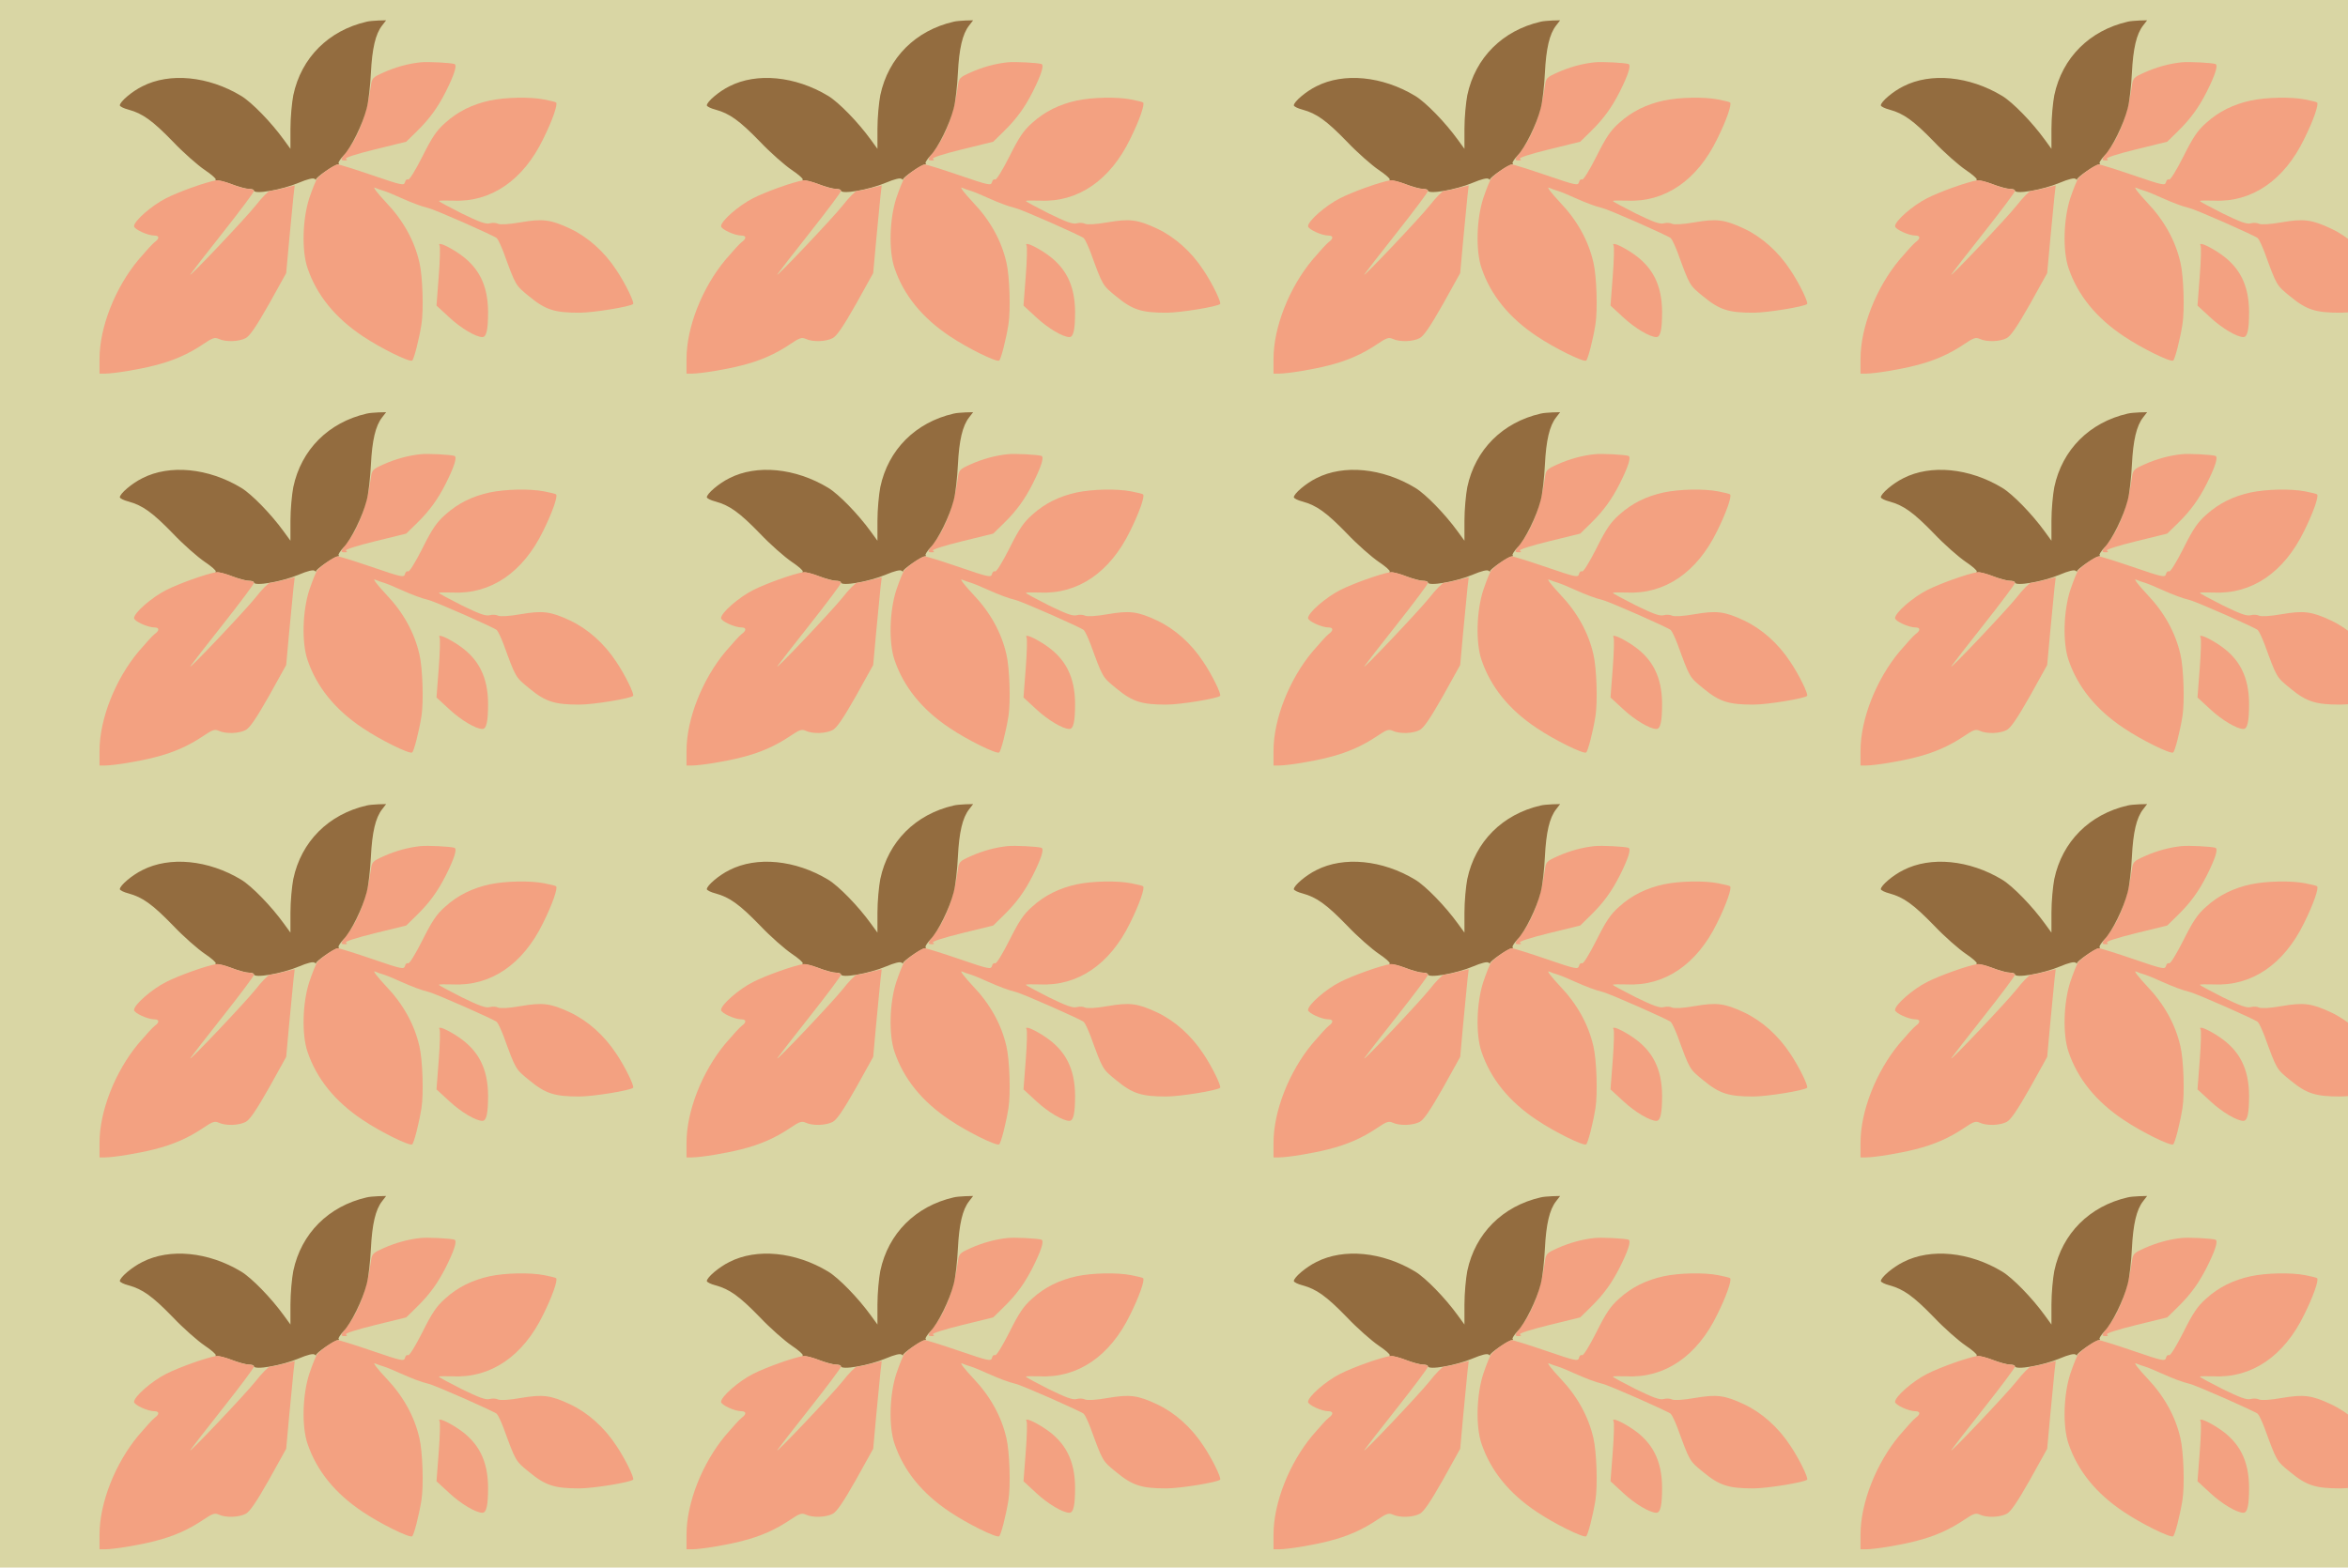 <?xml version="1.0" standalone="no"?>
<!DOCTYPE svg PUBLIC "-//W3C//DTD SVG 20010904//EN"
 "http://www.w3.org/TR/2001/REC-SVG-20010904/DTD/svg10.dtd">
<svg version="1.0" xmlns="http://www.w3.org/2000/svg" width="1156pt" height="772pt" viewBox="0 0 1156 772" preserveAspectRatio = "xMidYMid meet" >
<rect width="1156" height="772" fill="#D9D6A4"/>
<g id="row0" transform="translate(38,0.0)">
<g id="0" transform="translate(0.0,0)scale(1,1)">

<path d="M1784 721 c4 -6 2 -75 -4 -153 l-11 -143 63 -58 c58 -54 131 -97 163 -97 20 0 28 36 28 125 -1 131 -46 221 -146 288 -55 37 -105 58 -93 38z" transform="translate(0,193) scale(0.1,-0.1)" stroke="none" fill="#F3A181"/>

<path d="M1690 1623 c-58 -6 -122 -23 -182 -50 -55 -25 -57 -27 -63 -72 -17 -125 -58 -237 -112 -308 -38 -50 -39 -53 -15 -53 12 0 13 3 5 8 -7 5 53 24 142 46 l155 38 54 53 c61 60 101 115 141 194 42 84 57 131 42 136 -21 6 -130 12 -167 8z" transform="translate(0,193) scale(0.1,-0.1)" stroke="none" fill="#F3A181"/>

<path d="M1425 1823 c-187 -43 -322 -177 -361 -362 -7 -36 -14 -111 -14 -165 l0 -99 -32 44 c-62 86 -158 185 -211 217 -161 97 -351 116 -486 47 -51 -25 -111 -76 -111 -94 0 -5 19 -15 43 -21 69 -19 117 -53 218 -157 52 -55 123 -117 157 -140 33 -22 58 -44 54 -48 -4 -4 0 -6 8 -4 8 2 41 -7 73 -19 32 -12 69 -22 82 -22 14 0 25 -3 25 -8 0 -21 138 3 221 38 43 18 71 25 78 19 6 -5 9 -6 7 -3 -6 7 91 74 107 74 6 0 8 3 4 6 -3 3 8 20 24 38 38 39 94 153 114 231 9 33 18 112 21 175 6 122 23 193 55 234 l20 26 -38 -1 c-21 -1 -47 -3 -58 -6z" transform="translate(0,193) scale(0.1,-0.1)" stroke="none" fill="#936C3F"/>

<path d="M685 1042 c-50 -8 -184 -56 -247 -88 -71 -36 -158 -112 -158 -138 0 -15 67 -46 100 -46 25 0 26 -15 2 -32 -10 -7 -46 -47 -81 -88 -114 -137 -191 -332 -191 -487 l0 -73 28 0 c47 1 164 20 242 40 93 23 169 57 240 105 46 31 57 35 77 26 34 -16 99 -14 133 4 20 11 51 56 114 167 l85 153 15 165 c9 91 18 188 21 216 l6 51 -53 -13 c-29 -8 -59 -14 -68 -14 -8 0 -41 -33 -72 -73 -52 -65 -343 -372 -320 -337 5 8 77 101 161 207 83 105 151 196 151 202 0 6 -12 11 -27 11 -16 0 -53 11 -83 23 -30 12 -64 21 -75 19z" transform="translate(0,193) scale(0.1,-0.1)" stroke="none" fill="#F3A181"/>

<path d="M2032 1435 c-87 -19 -158 -54 -220 -110 -43 -38 -65 -71 -113 -167 -35 -69 -64 -116 -70 -112 -6 3 -13 -3 -15 -13 -5 -18 -15 -16 -161 34 -85 29 -161 53 -170 53 -15 0 -80 -44 -101 -69 -7 -9 -24 -52 -39 -96 -34 -104 -38 -260 -9 -345 45 -133 136 -245 271 -335 89 -60 230 -129 244 -121 9 6 34 104 46 179 11 70 6 236 -10 304 -25 109 -80 208 -165 297 -41 44 -66 76 -55 72 11 -5 31 -12 45 -16 14 -4 52 -20 85 -35 56 -25 99 -41 135 -50 32 -7 326 -137 336 -148 7 -7 21 -38 33 -69 61 -167 58 -162 128 -219 79 -65 124 -79 245 -79 69 0 252 30 265 43 7 8 -39 103 -83 168 -59 90 -140 162 -227 203 -96 45 -135 50 -245 31 -57 -10 -99 -12 -110 -7 -9 5 -28 6 -42 2 -19 -5 -53 8 -137 49 -61 31 -112 58 -112 61 -1 3 31 3 69 2 186 -9 345 99 444 303 45 90 73 171 64 180 -2 3 -28 9 -58 15 -72 14 -192 11 -268 -5z" transform="translate(0,193) scale(0.1,-0.1)" stroke="none" fill="#F3A181"/>

</g>

<g id="1" transform="translate(289.0,0)scale(1,1)">

<path d="M1784 721 c4 -6 2 -75 -4 -153 l-11 -143 63 -58 c58 -54 131 -97 163 -97 20 0 28 36 28 125 -1 131 -46 221 -146 288 -55 37 -105 58 -93 38z" transform="translate(0,193) scale(0.1,-0.1)" stroke="none" fill="#F3A181"/>

<path d="M1690 1623 c-58 -6 -122 -23 -182 -50 -55 -25 -57 -27 -63 -72 -17 -125 -58 -237 -112 -308 -38 -50 -39 -53 -15 -53 12 0 13 3 5 8 -7 5 53 24 142 46 l155 38 54 53 c61 60 101 115 141 194 42 84 57 131 42 136 -21 6 -130 12 -167 8z" transform="translate(0,193) scale(0.1,-0.1)" stroke="none" fill="#F3A181"/>

<path d="M1425 1823 c-187 -43 -322 -177 -361 -362 -7 -36 -14 -111 -14 -165 l0 -99 -32 44 c-62 86 -158 185 -211 217 -161 97 -351 116 -486 47 -51 -25 -111 -76 -111 -94 0 -5 19 -15 43 -21 69 -19 117 -53 218 -157 52 -55 123 -117 157 -140 33 -22 58 -44 54 -48 -4 -4 0 -6 8 -4 8 2 41 -7 73 -19 32 -12 69 -22 82 -22 14 0 25 -3 25 -8 0 -21 138 3 221 38 43 18 71 25 78 19 6 -5 9 -6 7 -3 -6 7 91 74 107 74 6 0 8 3 4 6 -3 3 8 20 24 38 38 39 94 153 114 231 9 33 18 112 21 175 6 122 23 193 55 234 l20 26 -38 -1 c-21 -1 -47 -3 -58 -6z" transform="translate(0,193) scale(0.1,-0.1)" stroke="none" fill="#936C3F"/>

<path d="M685 1042 c-50 -8 -184 -56 -247 -88 -71 -36 -158 -112 -158 -138 0 -15 67 -46 100 -46 25 0 26 -15 2 -32 -10 -7 -46 -47 -81 -88 -114 -137 -191 -332 -191 -487 l0 -73 28 0 c47 1 164 20 242 40 93 23 169 57 240 105 46 31 57 35 77 26 34 -16 99 -14 133 4 20 11 51 56 114 167 l85 153 15 165 c9 91 18 188 21 216 l6 51 -53 -13 c-29 -8 -59 -14 -68 -14 -8 0 -41 -33 -72 -73 -52 -65 -343 -372 -320 -337 5 8 77 101 161 207 83 105 151 196 151 202 0 6 -12 11 -27 11 -16 0 -53 11 -83 23 -30 12 -64 21 -75 19z" transform="translate(0,193) scale(0.1,-0.1)" stroke="none" fill="#F3A181"/>

<path d="M2032 1435 c-87 -19 -158 -54 -220 -110 -43 -38 -65 -71 -113 -167 -35 -69 -64 -116 -70 -112 -6 3 -13 -3 -15 -13 -5 -18 -15 -16 -161 34 -85 29 -161 53 -170 53 -15 0 -80 -44 -101 -69 -7 -9 -24 -52 -39 -96 -34 -104 -38 -260 -9 -345 45 -133 136 -245 271 -335 89 -60 230 -129 244 -121 9 6 34 104 46 179 11 70 6 236 -10 304 -25 109 -80 208 -165 297 -41 44 -66 76 -55 72 11 -5 31 -12 45 -16 14 -4 52 -20 85 -35 56 -25 99 -41 135 -50 32 -7 326 -137 336 -148 7 -7 21 -38 33 -69 61 -167 58 -162 128 -219 79 -65 124 -79 245 -79 69 0 252 30 265 43 7 8 -39 103 -83 168 -59 90 -140 162 -227 203 -96 45 -135 50 -245 31 -57 -10 -99 -12 -110 -7 -9 5 -28 6 -42 2 -19 -5 -53 8 -137 49 -61 31 -112 58 -112 61 -1 3 31 3 69 2 186 -9 345 99 444 303 45 90 73 171 64 180 -2 3 -28 9 -58 15 -72 14 -192 11 -268 -5z" transform="translate(0,193) scale(0.1,-0.1)" stroke="none" fill="#F3A181"/>

</g>

<g id="2" transform="translate(578.0,0)scale(1,1)">

<path d="M1784 721 c4 -6 2 -75 -4 -153 l-11 -143 63 -58 c58 -54 131 -97 163 -97 20 0 28 36 28 125 -1 131 -46 221 -146 288 -55 37 -105 58 -93 38z" transform="translate(0,193) scale(0.1,-0.1)" stroke="none" fill="#F3A181"/>

<path d="M1690 1623 c-58 -6 -122 -23 -182 -50 -55 -25 -57 -27 -63 -72 -17 -125 -58 -237 -112 -308 -38 -50 -39 -53 -15 -53 12 0 13 3 5 8 -7 5 53 24 142 46 l155 38 54 53 c61 60 101 115 141 194 42 84 57 131 42 136 -21 6 -130 12 -167 8z" transform="translate(0,193) scale(0.1,-0.1)" stroke="none" fill="#F3A181"/>

<path d="M1425 1823 c-187 -43 -322 -177 -361 -362 -7 -36 -14 -111 -14 -165 l0 -99 -32 44 c-62 86 -158 185 -211 217 -161 97 -351 116 -486 47 -51 -25 -111 -76 -111 -94 0 -5 19 -15 43 -21 69 -19 117 -53 218 -157 52 -55 123 -117 157 -140 33 -22 58 -44 54 -48 -4 -4 0 -6 8 -4 8 2 41 -7 73 -19 32 -12 69 -22 82 -22 14 0 25 -3 25 -8 0 -21 138 3 221 38 43 18 71 25 78 19 6 -5 9 -6 7 -3 -6 7 91 74 107 74 6 0 8 3 4 6 -3 3 8 20 24 38 38 39 94 153 114 231 9 33 18 112 21 175 6 122 23 193 55 234 l20 26 -38 -1 c-21 -1 -47 -3 -58 -6z" transform="translate(0,193) scale(0.1,-0.1)" stroke="none" fill="#936C3F"/>

<path d="M685 1042 c-50 -8 -184 -56 -247 -88 -71 -36 -158 -112 -158 -138 0 -15 67 -46 100 -46 25 0 26 -15 2 -32 -10 -7 -46 -47 -81 -88 -114 -137 -191 -332 -191 -487 l0 -73 28 0 c47 1 164 20 242 40 93 23 169 57 240 105 46 31 57 35 77 26 34 -16 99 -14 133 4 20 11 51 56 114 167 l85 153 15 165 c9 91 18 188 21 216 l6 51 -53 -13 c-29 -8 -59 -14 -68 -14 -8 0 -41 -33 -72 -73 -52 -65 -343 -372 -320 -337 5 8 77 101 161 207 83 105 151 196 151 202 0 6 -12 11 -27 11 -16 0 -53 11 -83 23 -30 12 -64 21 -75 19z" transform="translate(0,193) scale(0.1,-0.1)" stroke="none" fill="#F3A181"/>

<path d="M2032 1435 c-87 -19 -158 -54 -220 -110 -43 -38 -65 -71 -113 -167 -35 -69 -64 -116 -70 -112 -6 3 -13 -3 -15 -13 -5 -18 -15 -16 -161 34 -85 29 -161 53 -170 53 -15 0 -80 -44 -101 -69 -7 -9 -24 -52 -39 -96 -34 -104 -38 -260 -9 -345 45 -133 136 -245 271 -335 89 -60 230 -129 244 -121 9 6 34 104 46 179 11 70 6 236 -10 304 -25 109 -80 208 -165 297 -41 44 -66 76 -55 72 11 -5 31 -12 45 -16 14 -4 52 -20 85 -35 56 -25 99 -41 135 -50 32 -7 326 -137 336 -148 7 -7 21 -38 33 -69 61 -167 58 -162 128 -219 79 -65 124 -79 245 -79 69 0 252 30 265 43 7 8 -39 103 -83 168 -59 90 -140 162 -227 203 -96 45 -135 50 -245 31 -57 -10 -99 -12 -110 -7 -9 5 -28 6 -42 2 -19 -5 -53 8 -137 49 -61 31 -112 58 -112 61 -1 3 31 3 69 2 186 -9 345 99 444 303 45 90 73 171 64 180 -2 3 -28 9 -58 15 -72 14 -192 11 -268 -5z" transform="translate(0,193) scale(0.1,-0.1)" stroke="none" fill="#F3A181"/>

</g>

<g id="3" transform="translate(867.0,0)scale(1,1)">

<path d="M1784 721 c4 -6 2 -75 -4 -153 l-11 -143 63 -58 c58 -54 131 -97 163 -97 20 0 28 36 28 125 -1 131 -46 221 -146 288 -55 37 -105 58 -93 38z" transform="translate(0,193) scale(0.1,-0.1)" stroke="none" fill="#F3A181"/>

<path d="M1690 1623 c-58 -6 -122 -23 -182 -50 -55 -25 -57 -27 -63 -72 -17 -125 -58 -237 -112 -308 -38 -50 -39 -53 -15 -53 12 0 13 3 5 8 -7 5 53 24 142 46 l155 38 54 53 c61 60 101 115 141 194 42 84 57 131 42 136 -21 6 -130 12 -167 8z" transform="translate(0,193) scale(0.1,-0.1)" stroke="none" fill="#F3A181"/>

<path d="M1425 1823 c-187 -43 -322 -177 -361 -362 -7 -36 -14 -111 -14 -165 l0 -99 -32 44 c-62 86 -158 185 -211 217 -161 97 -351 116 -486 47 -51 -25 -111 -76 -111 -94 0 -5 19 -15 43 -21 69 -19 117 -53 218 -157 52 -55 123 -117 157 -140 33 -22 58 -44 54 -48 -4 -4 0 -6 8 -4 8 2 41 -7 73 -19 32 -12 69 -22 82 -22 14 0 25 -3 25 -8 0 -21 138 3 221 38 43 18 71 25 78 19 6 -5 9 -6 7 -3 -6 7 91 74 107 74 6 0 8 3 4 6 -3 3 8 20 24 38 38 39 94 153 114 231 9 33 18 112 21 175 6 122 23 193 55 234 l20 26 -38 -1 c-21 -1 -47 -3 -58 -6z" transform="translate(0,193) scale(0.1,-0.1)" stroke="none" fill="#936C3F"/>

<path d="M685 1042 c-50 -8 -184 -56 -247 -88 -71 -36 -158 -112 -158 -138 0 -15 67 -46 100 -46 25 0 26 -15 2 -32 -10 -7 -46 -47 -81 -88 -114 -137 -191 -332 -191 -487 l0 -73 28 0 c47 1 164 20 242 40 93 23 169 57 240 105 46 31 57 35 77 26 34 -16 99 -14 133 4 20 11 51 56 114 167 l85 153 15 165 c9 91 18 188 21 216 l6 51 -53 -13 c-29 -8 -59 -14 -68 -14 -8 0 -41 -33 -72 -73 -52 -65 -343 -372 -320 -337 5 8 77 101 161 207 83 105 151 196 151 202 0 6 -12 11 -27 11 -16 0 -53 11 -83 23 -30 12 -64 21 -75 19z" transform="translate(0,193) scale(0.1,-0.1)" stroke="none" fill="#F3A181"/>

<path d="M2032 1435 c-87 -19 -158 -54 -220 -110 -43 -38 -65 -71 -113 -167 -35 -69 -64 -116 -70 -112 -6 3 -13 -3 -15 -13 -5 -18 -15 -16 -161 34 -85 29 -161 53 -170 53 -15 0 -80 -44 -101 -69 -7 -9 -24 -52 -39 -96 -34 -104 -38 -260 -9 -345 45 -133 136 -245 271 -335 89 -60 230 -129 244 -121 9 6 34 104 46 179 11 70 6 236 -10 304 -25 109 -80 208 -165 297 -41 44 -66 76 -55 72 11 -5 31 -12 45 -16 14 -4 52 -20 85 -35 56 -25 99 -41 135 -50 32 -7 326 -137 336 -148 7 -7 21 -38 33 -69 61 -167 58 -162 128 -219 79 -65 124 -79 245 -79 69 0 252 30 265 43 7 8 -39 103 -83 168 -59 90 -140 162 -227 203 -96 45 -135 50 -245 31 -57 -10 -99 -12 -110 -7 -9 5 -28 6 -42 2 -19 -5 -53 8 -137 49 -61 31 -112 58 -112 61 -1 3 31 3 69 2 186 -9 345 99 444 303 45 90 73 171 64 180 -2 3 -28 9 -58 15 -72 14 -192 11 -268 -5z" transform="translate(0,193) scale(0.1,-0.1)" stroke="none" fill="#F3A181"/>

</g>

<g id="4" transform="translate(1156.0,0)scale(1,1)">

<path d="M1784 721 c4 -6 2 -75 -4 -153 l-11 -143 63 -58 c58 -54 131 -97 163 -97 20 0 28 36 28 125 -1 131 -46 221 -146 288 -55 37 -105 58 -93 38z" transform="translate(0,193) scale(0.1,-0.1)" stroke="none" fill="#F3A181"/>

<path d="M1690 1623 c-58 -6 -122 -23 -182 -50 -55 -25 -57 -27 -63 -72 -17 -125 -58 -237 -112 -308 -38 -50 -39 -53 -15 -53 12 0 13 3 5 8 -7 5 53 24 142 46 l155 38 54 53 c61 60 101 115 141 194 42 84 57 131 42 136 -21 6 -130 12 -167 8z" transform="translate(0,193) scale(0.1,-0.1)" stroke="none" fill="#F3A181"/>

<path d="M1425 1823 c-187 -43 -322 -177 -361 -362 -7 -36 -14 -111 -14 -165 l0 -99 -32 44 c-62 86 -158 185 -211 217 -161 97 -351 116 -486 47 -51 -25 -111 -76 -111 -94 0 -5 19 -15 43 -21 69 -19 117 -53 218 -157 52 -55 123 -117 157 -140 33 -22 58 -44 54 -48 -4 -4 0 -6 8 -4 8 2 41 -7 73 -19 32 -12 69 -22 82 -22 14 0 25 -3 25 -8 0 -21 138 3 221 38 43 18 71 25 78 19 6 -5 9 -6 7 -3 -6 7 91 74 107 74 6 0 8 3 4 6 -3 3 8 20 24 38 38 39 94 153 114 231 9 33 18 112 21 175 6 122 23 193 55 234 l20 26 -38 -1 c-21 -1 -47 -3 -58 -6z" transform="translate(0,193) scale(0.1,-0.1)" stroke="none" fill="#936C3F"/>

<path d="M685 1042 c-50 -8 -184 -56 -247 -88 -71 -36 -158 -112 -158 -138 0 -15 67 -46 100 -46 25 0 26 -15 2 -32 -10 -7 -46 -47 -81 -88 -114 -137 -191 -332 -191 -487 l0 -73 28 0 c47 1 164 20 242 40 93 23 169 57 240 105 46 31 57 35 77 26 34 -16 99 -14 133 4 20 11 51 56 114 167 l85 153 15 165 c9 91 18 188 21 216 l6 51 -53 -13 c-29 -8 -59 -14 -68 -14 -8 0 -41 -33 -72 -73 -52 -65 -343 -372 -320 -337 5 8 77 101 161 207 83 105 151 196 151 202 0 6 -12 11 -27 11 -16 0 -53 11 -83 23 -30 12 -64 21 -75 19z" transform="translate(0,193) scale(0.1,-0.1)" stroke="none" fill="#F3A181"/>

<path d="M2032 1435 c-87 -19 -158 -54 -220 -110 -43 -38 -65 -71 -113 -167 -35 -69 -64 -116 -70 -112 -6 3 -13 -3 -15 -13 -5 -18 -15 -16 -161 34 -85 29 -161 53 -170 53 -15 0 -80 -44 -101 -69 -7 -9 -24 -52 -39 -96 -34 -104 -38 -260 -9 -345 45 -133 136 -245 271 -335 89 -60 230 -129 244 -121 9 6 34 104 46 179 11 70 6 236 -10 304 -25 109 -80 208 -165 297 -41 44 -66 76 -55 72 11 -5 31 -12 45 -16 14 -4 52 -20 85 -35 56 -25 99 -41 135 -50 32 -7 326 -137 336 -148 7 -7 21 -38 33 -69 61 -167 58 -162 128 -219 79 -65 124 -79 245 -79 69 0 252 30 265 43 7 8 -39 103 -83 168 -59 90 -140 162 -227 203 -96 45 -135 50 -245 31 -57 -10 -99 -12 -110 -7 -9 5 -28 6 -42 2 -19 -5 -53 8 -137 49 -61 31 -112 58 -112 61 -1 3 31 3 69 2 186 -9 345 99 444 303 45 90 73 171 64 180 -2 3 -28 9 -58 15 -72 14 -192 11 -268 -5z" transform="translate(0,193) scale(0.1,-0.1)" stroke="none" fill="#F3A181"/>

</g>

</g>
<g id="row1" transform="translate(38,193.0)">
<g id="0" transform="translate(0.0,0)scale(1,1)">

<path d="M1784 721 c4 -6 2 -75 -4 -153 l-11 -143 63 -58 c58 -54 131 -97 163 -97 20 0 28 36 28 125 -1 131 -46 221 -146 288 -55 37 -105 58 -93 38z" transform="translate(0,193) scale(0.1,-0.1)" stroke="none" fill="#F3A181"/>

<path d="M1690 1623 c-58 -6 -122 -23 -182 -50 -55 -25 -57 -27 -63 -72 -17 -125 -58 -237 -112 -308 -38 -50 -39 -53 -15 -53 12 0 13 3 5 8 -7 5 53 24 142 46 l155 38 54 53 c61 60 101 115 141 194 42 84 57 131 42 136 -21 6 -130 12 -167 8z" transform="translate(0,193) scale(0.1,-0.1)" stroke="none" fill="#F3A181"/>

<path d="M1425 1823 c-187 -43 -322 -177 -361 -362 -7 -36 -14 -111 -14 -165 l0 -99 -32 44 c-62 86 -158 185 -211 217 -161 97 -351 116 -486 47 -51 -25 -111 -76 -111 -94 0 -5 19 -15 43 -21 69 -19 117 -53 218 -157 52 -55 123 -117 157 -140 33 -22 58 -44 54 -48 -4 -4 0 -6 8 -4 8 2 41 -7 73 -19 32 -12 69 -22 82 -22 14 0 25 -3 25 -8 0 -21 138 3 221 38 43 18 71 25 78 19 6 -5 9 -6 7 -3 -6 7 91 74 107 74 6 0 8 3 4 6 -3 3 8 20 24 38 38 39 94 153 114 231 9 33 18 112 21 175 6 122 23 193 55 234 l20 26 -38 -1 c-21 -1 -47 -3 -58 -6z" transform="translate(0,193) scale(0.1,-0.1)" stroke="none" fill="#936C3F"/>

<path d="M685 1042 c-50 -8 -184 -56 -247 -88 -71 -36 -158 -112 -158 -138 0 -15 67 -46 100 -46 25 0 26 -15 2 -32 -10 -7 -46 -47 -81 -88 -114 -137 -191 -332 -191 -487 l0 -73 28 0 c47 1 164 20 242 40 93 23 169 57 240 105 46 31 57 35 77 26 34 -16 99 -14 133 4 20 11 51 56 114 167 l85 153 15 165 c9 91 18 188 21 216 l6 51 -53 -13 c-29 -8 -59 -14 -68 -14 -8 0 -41 -33 -72 -73 -52 -65 -343 -372 -320 -337 5 8 77 101 161 207 83 105 151 196 151 202 0 6 -12 11 -27 11 -16 0 -53 11 -83 23 -30 12 -64 21 -75 19z" transform="translate(0,193) scale(0.1,-0.1)" stroke="none" fill="#F3A181"/>

<path d="M2032 1435 c-87 -19 -158 -54 -220 -110 -43 -38 -65 -71 -113 -167 -35 -69 -64 -116 -70 -112 -6 3 -13 -3 -15 -13 -5 -18 -15 -16 -161 34 -85 29 -161 53 -170 53 -15 0 -80 -44 -101 -69 -7 -9 -24 -52 -39 -96 -34 -104 -38 -260 -9 -345 45 -133 136 -245 271 -335 89 -60 230 -129 244 -121 9 6 34 104 46 179 11 70 6 236 -10 304 -25 109 -80 208 -165 297 -41 44 -66 76 -55 72 11 -5 31 -12 45 -16 14 -4 52 -20 85 -35 56 -25 99 -41 135 -50 32 -7 326 -137 336 -148 7 -7 21 -38 33 -69 61 -167 58 -162 128 -219 79 -65 124 -79 245 -79 69 0 252 30 265 43 7 8 -39 103 -83 168 -59 90 -140 162 -227 203 -96 45 -135 50 -245 31 -57 -10 -99 -12 -110 -7 -9 5 -28 6 -42 2 -19 -5 -53 8 -137 49 -61 31 -112 58 -112 61 -1 3 31 3 69 2 186 -9 345 99 444 303 45 90 73 171 64 180 -2 3 -28 9 -58 15 -72 14 -192 11 -268 -5z" transform="translate(0,193) scale(0.1,-0.1)" stroke="none" fill="#F3A181"/>

</g>

<g id="1" transform="translate(289.0,0)scale(1,1)">

<path d="M1784 721 c4 -6 2 -75 -4 -153 l-11 -143 63 -58 c58 -54 131 -97 163 -97 20 0 28 36 28 125 -1 131 -46 221 -146 288 -55 37 -105 58 -93 38z" transform="translate(0,193) scale(0.1,-0.1)" stroke="none" fill="#F3A181"/>

<path d="M1690 1623 c-58 -6 -122 -23 -182 -50 -55 -25 -57 -27 -63 -72 -17 -125 -58 -237 -112 -308 -38 -50 -39 -53 -15 -53 12 0 13 3 5 8 -7 5 53 24 142 46 l155 38 54 53 c61 60 101 115 141 194 42 84 57 131 42 136 -21 6 -130 12 -167 8z" transform="translate(0,193) scale(0.1,-0.1)" stroke="none" fill="#F3A181"/>

<path d="M1425 1823 c-187 -43 -322 -177 -361 -362 -7 -36 -14 -111 -14 -165 l0 -99 -32 44 c-62 86 -158 185 -211 217 -161 97 -351 116 -486 47 -51 -25 -111 -76 -111 -94 0 -5 19 -15 43 -21 69 -19 117 -53 218 -157 52 -55 123 -117 157 -140 33 -22 58 -44 54 -48 -4 -4 0 -6 8 -4 8 2 41 -7 73 -19 32 -12 69 -22 82 -22 14 0 25 -3 25 -8 0 -21 138 3 221 38 43 18 71 25 78 19 6 -5 9 -6 7 -3 -6 7 91 74 107 74 6 0 8 3 4 6 -3 3 8 20 24 38 38 39 94 153 114 231 9 33 18 112 21 175 6 122 23 193 55 234 l20 26 -38 -1 c-21 -1 -47 -3 -58 -6z" transform="translate(0,193) scale(0.1,-0.1)" stroke="none" fill="#936C3F"/>

<path d="M685 1042 c-50 -8 -184 -56 -247 -88 -71 -36 -158 -112 -158 -138 0 -15 67 -46 100 -46 25 0 26 -15 2 -32 -10 -7 -46 -47 -81 -88 -114 -137 -191 -332 -191 -487 l0 -73 28 0 c47 1 164 20 242 40 93 23 169 57 240 105 46 31 57 35 77 26 34 -16 99 -14 133 4 20 11 51 56 114 167 l85 153 15 165 c9 91 18 188 21 216 l6 51 -53 -13 c-29 -8 -59 -14 -68 -14 -8 0 -41 -33 -72 -73 -52 -65 -343 -372 -320 -337 5 8 77 101 161 207 83 105 151 196 151 202 0 6 -12 11 -27 11 -16 0 -53 11 -83 23 -30 12 -64 21 -75 19z" transform="translate(0,193) scale(0.1,-0.1)" stroke="none" fill="#F3A181"/>

<path d="M2032 1435 c-87 -19 -158 -54 -220 -110 -43 -38 -65 -71 -113 -167 -35 -69 -64 -116 -70 -112 -6 3 -13 -3 -15 -13 -5 -18 -15 -16 -161 34 -85 29 -161 53 -170 53 -15 0 -80 -44 -101 -69 -7 -9 -24 -52 -39 -96 -34 -104 -38 -260 -9 -345 45 -133 136 -245 271 -335 89 -60 230 -129 244 -121 9 6 34 104 46 179 11 70 6 236 -10 304 -25 109 -80 208 -165 297 -41 44 -66 76 -55 72 11 -5 31 -12 45 -16 14 -4 52 -20 85 -35 56 -25 99 -41 135 -50 32 -7 326 -137 336 -148 7 -7 21 -38 33 -69 61 -167 58 -162 128 -219 79 -65 124 -79 245 -79 69 0 252 30 265 43 7 8 -39 103 -83 168 -59 90 -140 162 -227 203 -96 45 -135 50 -245 31 -57 -10 -99 -12 -110 -7 -9 5 -28 6 -42 2 -19 -5 -53 8 -137 49 -61 31 -112 58 -112 61 -1 3 31 3 69 2 186 -9 345 99 444 303 45 90 73 171 64 180 -2 3 -28 9 -58 15 -72 14 -192 11 -268 -5z" transform="translate(0,193) scale(0.1,-0.1)" stroke="none" fill="#F3A181"/>

</g>

<g id="2" transform="translate(578.0,0)scale(1,1)">

<path d="M1784 721 c4 -6 2 -75 -4 -153 l-11 -143 63 -58 c58 -54 131 -97 163 -97 20 0 28 36 28 125 -1 131 -46 221 -146 288 -55 37 -105 58 -93 38z" transform="translate(0,193) scale(0.1,-0.1)" stroke="none" fill="#F3A181"/>

<path d="M1690 1623 c-58 -6 -122 -23 -182 -50 -55 -25 -57 -27 -63 -72 -17 -125 -58 -237 -112 -308 -38 -50 -39 -53 -15 -53 12 0 13 3 5 8 -7 5 53 24 142 46 l155 38 54 53 c61 60 101 115 141 194 42 84 57 131 42 136 -21 6 -130 12 -167 8z" transform="translate(0,193) scale(0.1,-0.1)" stroke="none" fill="#F3A181"/>

<path d="M1425 1823 c-187 -43 -322 -177 -361 -362 -7 -36 -14 -111 -14 -165 l0 -99 -32 44 c-62 86 -158 185 -211 217 -161 97 -351 116 -486 47 -51 -25 -111 -76 -111 -94 0 -5 19 -15 43 -21 69 -19 117 -53 218 -157 52 -55 123 -117 157 -140 33 -22 58 -44 54 -48 -4 -4 0 -6 8 -4 8 2 41 -7 73 -19 32 -12 69 -22 82 -22 14 0 25 -3 25 -8 0 -21 138 3 221 38 43 18 71 25 78 19 6 -5 9 -6 7 -3 -6 7 91 74 107 74 6 0 8 3 4 6 -3 3 8 20 24 38 38 39 94 153 114 231 9 33 18 112 21 175 6 122 23 193 55 234 l20 26 -38 -1 c-21 -1 -47 -3 -58 -6z" transform="translate(0,193) scale(0.1,-0.1)" stroke="none" fill="#936C3F"/>

<path d="M685 1042 c-50 -8 -184 -56 -247 -88 -71 -36 -158 -112 -158 -138 0 -15 67 -46 100 -46 25 0 26 -15 2 -32 -10 -7 -46 -47 -81 -88 -114 -137 -191 -332 -191 -487 l0 -73 28 0 c47 1 164 20 242 40 93 23 169 57 240 105 46 31 57 35 77 26 34 -16 99 -14 133 4 20 11 51 56 114 167 l85 153 15 165 c9 91 18 188 21 216 l6 51 -53 -13 c-29 -8 -59 -14 -68 -14 -8 0 -41 -33 -72 -73 -52 -65 -343 -372 -320 -337 5 8 77 101 161 207 83 105 151 196 151 202 0 6 -12 11 -27 11 -16 0 -53 11 -83 23 -30 12 -64 21 -75 19z" transform="translate(0,193) scale(0.1,-0.1)" stroke="none" fill="#F3A181"/>

<path d="M2032 1435 c-87 -19 -158 -54 -220 -110 -43 -38 -65 -71 -113 -167 -35 -69 -64 -116 -70 -112 -6 3 -13 -3 -15 -13 -5 -18 -15 -16 -161 34 -85 29 -161 53 -170 53 -15 0 -80 -44 -101 -69 -7 -9 -24 -52 -39 -96 -34 -104 -38 -260 -9 -345 45 -133 136 -245 271 -335 89 -60 230 -129 244 -121 9 6 34 104 46 179 11 70 6 236 -10 304 -25 109 -80 208 -165 297 -41 44 -66 76 -55 72 11 -5 31 -12 45 -16 14 -4 52 -20 85 -35 56 -25 99 -41 135 -50 32 -7 326 -137 336 -148 7 -7 21 -38 33 -69 61 -167 58 -162 128 -219 79 -65 124 -79 245 -79 69 0 252 30 265 43 7 8 -39 103 -83 168 -59 90 -140 162 -227 203 -96 45 -135 50 -245 31 -57 -10 -99 -12 -110 -7 -9 5 -28 6 -42 2 -19 -5 -53 8 -137 49 -61 31 -112 58 -112 61 -1 3 31 3 69 2 186 -9 345 99 444 303 45 90 73 171 64 180 -2 3 -28 9 -58 15 -72 14 -192 11 -268 -5z" transform="translate(0,193) scale(0.1,-0.1)" stroke="none" fill="#F3A181"/>

</g>

<g id="3" transform="translate(867.0,0)scale(1,1)">

<path d="M1784 721 c4 -6 2 -75 -4 -153 l-11 -143 63 -58 c58 -54 131 -97 163 -97 20 0 28 36 28 125 -1 131 -46 221 -146 288 -55 37 -105 58 -93 38z" transform="translate(0,193) scale(0.1,-0.1)" stroke="none" fill="#F3A181"/>

<path d="M1690 1623 c-58 -6 -122 -23 -182 -50 -55 -25 -57 -27 -63 -72 -17 -125 -58 -237 -112 -308 -38 -50 -39 -53 -15 -53 12 0 13 3 5 8 -7 5 53 24 142 46 l155 38 54 53 c61 60 101 115 141 194 42 84 57 131 42 136 -21 6 -130 12 -167 8z" transform="translate(0,193) scale(0.1,-0.1)" stroke="none" fill="#F3A181"/>

<path d="M1425 1823 c-187 -43 -322 -177 -361 -362 -7 -36 -14 -111 -14 -165 l0 -99 -32 44 c-62 86 -158 185 -211 217 -161 97 -351 116 -486 47 -51 -25 -111 -76 -111 -94 0 -5 19 -15 43 -21 69 -19 117 -53 218 -157 52 -55 123 -117 157 -140 33 -22 58 -44 54 -48 -4 -4 0 -6 8 -4 8 2 41 -7 73 -19 32 -12 69 -22 82 -22 14 0 25 -3 25 -8 0 -21 138 3 221 38 43 18 71 25 78 19 6 -5 9 -6 7 -3 -6 7 91 74 107 74 6 0 8 3 4 6 -3 3 8 20 24 38 38 39 94 153 114 231 9 33 18 112 21 175 6 122 23 193 55 234 l20 26 -38 -1 c-21 -1 -47 -3 -58 -6z" transform="translate(0,193) scale(0.1,-0.1)" stroke="none" fill="#936C3F"/>

<path d="M685 1042 c-50 -8 -184 -56 -247 -88 -71 -36 -158 -112 -158 -138 0 -15 67 -46 100 -46 25 0 26 -15 2 -32 -10 -7 -46 -47 -81 -88 -114 -137 -191 -332 -191 -487 l0 -73 28 0 c47 1 164 20 242 40 93 23 169 57 240 105 46 31 57 35 77 26 34 -16 99 -14 133 4 20 11 51 56 114 167 l85 153 15 165 c9 91 18 188 21 216 l6 51 -53 -13 c-29 -8 -59 -14 -68 -14 -8 0 -41 -33 -72 -73 -52 -65 -343 -372 -320 -337 5 8 77 101 161 207 83 105 151 196 151 202 0 6 -12 11 -27 11 -16 0 -53 11 -83 23 -30 12 -64 21 -75 19z" transform="translate(0,193) scale(0.1,-0.1)" stroke="none" fill="#F3A181"/>

<path d="M2032 1435 c-87 -19 -158 -54 -220 -110 -43 -38 -65 -71 -113 -167 -35 -69 -64 -116 -70 -112 -6 3 -13 -3 -15 -13 -5 -18 -15 -16 -161 34 -85 29 -161 53 -170 53 -15 0 -80 -44 -101 -69 -7 -9 -24 -52 -39 -96 -34 -104 -38 -260 -9 -345 45 -133 136 -245 271 -335 89 -60 230 -129 244 -121 9 6 34 104 46 179 11 70 6 236 -10 304 -25 109 -80 208 -165 297 -41 44 -66 76 -55 72 11 -5 31 -12 45 -16 14 -4 52 -20 85 -35 56 -25 99 -41 135 -50 32 -7 326 -137 336 -148 7 -7 21 -38 33 -69 61 -167 58 -162 128 -219 79 -65 124 -79 245 -79 69 0 252 30 265 43 7 8 -39 103 -83 168 -59 90 -140 162 -227 203 -96 45 -135 50 -245 31 -57 -10 -99 -12 -110 -7 -9 5 -28 6 -42 2 -19 -5 -53 8 -137 49 -61 31 -112 58 -112 61 -1 3 31 3 69 2 186 -9 345 99 444 303 45 90 73 171 64 180 -2 3 -28 9 -58 15 -72 14 -192 11 -268 -5z" transform="translate(0,193) scale(0.1,-0.1)" stroke="none" fill="#F3A181"/>

</g>

<g id="4" transform="translate(1156.0,0)scale(1,1)">

<path d="M1784 721 c4 -6 2 -75 -4 -153 l-11 -143 63 -58 c58 -54 131 -97 163 -97 20 0 28 36 28 125 -1 131 -46 221 -146 288 -55 37 -105 58 -93 38z" transform="translate(0,193) scale(0.1,-0.1)" stroke="none" fill="#F3A181"/>

<path d="M1690 1623 c-58 -6 -122 -23 -182 -50 -55 -25 -57 -27 -63 -72 -17 -125 -58 -237 -112 -308 -38 -50 -39 -53 -15 -53 12 0 13 3 5 8 -7 5 53 24 142 46 l155 38 54 53 c61 60 101 115 141 194 42 84 57 131 42 136 -21 6 -130 12 -167 8z" transform="translate(0,193) scale(0.1,-0.1)" stroke="none" fill="#F3A181"/>

<path d="M1425 1823 c-187 -43 -322 -177 -361 -362 -7 -36 -14 -111 -14 -165 l0 -99 -32 44 c-62 86 -158 185 -211 217 -161 97 -351 116 -486 47 -51 -25 -111 -76 -111 -94 0 -5 19 -15 43 -21 69 -19 117 -53 218 -157 52 -55 123 -117 157 -140 33 -22 58 -44 54 -48 -4 -4 0 -6 8 -4 8 2 41 -7 73 -19 32 -12 69 -22 82 -22 14 0 25 -3 25 -8 0 -21 138 3 221 38 43 18 71 25 78 19 6 -5 9 -6 7 -3 -6 7 91 74 107 74 6 0 8 3 4 6 -3 3 8 20 24 38 38 39 94 153 114 231 9 33 18 112 21 175 6 122 23 193 55 234 l20 26 -38 -1 c-21 -1 -47 -3 -58 -6z" transform="translate(0,193) scale(0.1,-0.1)" stroke="none" fill="#936C3F"/>

<path d="M685 1042 c-50 -8 -184 -56 -247 -88 -71 -36 -158 -112 -158 -138 0 -15 67 -46 100 -46 25 0 26 -15 2 -32 -10 -7 -46 -47 -81 -88 -114 -137 -191 -332 -191 -487 l0 -73 28 0 c47 1 164 20 242 40 93 23 169 57 240 105 46 31 57 35 77 26 34 -16 99 -14 133 4 20 11 51 56 114 167 l85 153 15 165 c9 91 18 188 21 216 l6 51 -53 -13 c-29 -8 -59 -14 -68 -14 -8 0 -41 -33 -72 -73 -52 -65 -343 -372 -320 -337 5 8 77 101 161 207 83 105 151 196 151 202 0 6 -12 11 -27 11 -16 0 -53 11 -83 23 -30 12 -64 21 -75 19z" transform="translate(0,193) scale(0.1,-0.1)" stroke="none" fill="#F3A181"/>

<path d="M2032 1435 c-87 -19 -158 -54 -220 -110 -43 -38 -65 -71 -113 -167 -35 -69 -64 -116 -70 -112 -6 3 -13 -3 -15 -13 -5 -18 -15 -16 -161 34 -85 29 -161 53 -170 53 -15 0 -80 -44 -101 -69 -7 -9 -24 -52 -39 -96 -34 -104 -38 -260 -9 -345 45 -133 136 -245 271 -335 89 -60 230 -129 244 -121 9 6 34 104 46 179 11 70 6 236 -10 304 -25 109 -80 208 -165 297 -41 44 -66 76 -55 72 11 -5 31 -12 45 -16 14 -4 52 -20 85 -35 56 -25 99 -41 135 -50 32 -7 326 -137 336 -148 7 -7 21 -38 33 -69 61 -167 58 -162 128 -219 79 -65 124 -79 245 -79 69 0 252 30 265 43 7 8 -39 103 -83 168 -59 90 -140 162 -227 203 -96 45 -135 50 -245 31 -57 -10 -99 -12 -110 -7 -9 5 -28 6 -42 2 -19 -5 -53 8 -137 49 -61 31 -112 58 -112 61 -1 3 31 3 69 2 186 -9 345 99 444 303 45 90 73 171 64 180 -2 3 -28 9 -58 15 -72 14 -192 11 -268 -5z" transform="translate(0,193) scale(0.1,-0.1)" stroke="none" fill="#F3A181"/>

</g>

</g>
<g id="row2" transform="translate(38,386.0)">
<g id="0" transform="translate(0.0,0)scale(1,1)">

<path d="M1784 721 c4 -6 2 -75 -4 -153 l-11 -143 63 -58 c58 -54 131 -97 163 -97 20 0 28 36 28 125 -1 131 -46 221 -146 288 -55 37 -105 58 -93 38z" transform="translate(0,193) scale(0.1,-0.1)" stroke="none" fill="#F3A181"/>

<path d="M1690 1623 c-58 -6 -122 -23 -182 -50 -55 -25 -57 -27 -63 -72 -17 -125 -58 -237 -112 -308 -38 -50 -39 -53 -15 -53 12 0 13 3 5 8 -7 5 53 24 142 46 l155 38 54 53 c61 60 101 115 141 194 42 84 57 131 42 136 -21 6 -130 12 -167 8z" transform="translate(0,193) scale(0.1,-0.1)" stroke="none" fill="#F3A181"/>

<path d="M1425 1823 c-187 -43 -322 -177 -361 -362 -7 -36 -14 -111 -14 -165 l0 -99 -32 44 c-62 86 -158 185 -211 217 -161 97 -351 116 -486 47 -51 -25 -111 -76 -111 -94 0 -5 19 -15 43 -21 69 -19 117 -53 218 -157 52 -55 123 -117 157 -140 33 -22 58 -44 54 -48 -4 -4 0 -6 8 -4 8 2 41 -7 73 -19 32 -12 69 -22 82 -22 14 0 25 -3 25 -8 0 -21 138 3 221 38 43 18 71 25 78 19 6 -5 9 -6 7 -3 -6 7 91 74 107 74 6 0 8 3 4 6 -3 3 8 20 24 38 38 39 94 153 114 231 9 33 18 112 21 175 6 122 23 193 55 234 l20 26 -38 -1 c-21 -1 -47 -3 -58 -6z" transform="translate(0,193) scale(0.1,-0.1)" stroke="none" fill="#936C3F"/>

<path d="M685 1042 c-50 -8 -184 -56 -247 -88 -71 -36 -158 -112 -158 -138 0 -15 67 -46 100 -46 25 0 26 -15 2 -32 -10 -7 -46 -47 -81 -88 -114 -137 -191 -332 -191 -487 l0 -73 28 0 c47 1 164 20 242 40 93 23 169 57 240 105 46 31 57 35 77 26 34 -16 99 -14 133 4 20 11 51 56 114 167 l85 153 15 165 c9 91 18 188 21 216 l6 51 -53 -13 c-29 -8 -59 -14 -68 -14 -8 0 -41 -33 -72 -73 -52 -65 -343 -372 -320 -337 5 8 77 101 161 207 83 105 151 196 151 202 0 6 -12 11 -27 11 -16 0 -53 11 -83 23 -30 12 -64 21 -75 19z" transform="translate(0,193) scale(0.1,-0.1)" stroke="none" fill="#F3A181"/>

<path d="M2032 1435 c-87 -19 -158 -54 -220 -110 -43 -38 -65 -71 -113 -167 -35 -69 -64 -116 -70 -112 -6 3 -13 -3 -15 -13 -5 -18 -15 -16 -161 34 -85 29 -161 53 -170 53 -15 0 -80 -44 -101 -69 -7 -9 -24 -52 -39 -96 -34 -104 -38 -260 -9 -345 45 -133 136 -245 271 -335 89 -60 230 -129 244 -121 9 6 34 104 46 179 11 70 6 236 -10 304 -25 109 -80 208 -165 297 -41 44 -66 76 -55 72 11 -5 31 -12 45 -16 14 -4 52 -20 85 -35 56 -25 99 -41 135 -50 32 -7 326 -137 336 -148 7 -7 21 -38 33 -69 61 -167 58 -162 128 -219 79 -65 124 -79 245 -79 69 0 252 30 265 43 7 8 -39 103 -83 168 -59 90 -140 162 -227 203 -96 45 -135 50 -245 31 -57 -10 -99 -12 -110 -7 -9 5 -28 6 -42 2 -19 -5 -53 8 -137 49 -61 31 -112 58 -112 61 -1 3 31 3 69 2 186 -9 345 99 444 303 45 90 73 171 64 180 -2 3 -28 9 -58 15 -72 14 -192 11 -268 -5z" transform="translate(0,193) scale(0.1,-0.1)" stroke="none" fill="#F3A181"/>

</g>

<g id="1" transform="translate(289.0,0)scale(1,1)">

<path d="M1784 721 c4 -6 2 -75 -4 -153 l-11 -143 63 -58 c58 -54 131 -97 163 -97 20 0 28 36 28 125 -1 131 -46 221 -146 288 -55 37 -105 58 -93 38z" transform="translate(0,193) scale(0.1,-0.1)" stroke="none" fill="#F3A181"/>

<path d="M1690 1623 c-58 -6 -122 -23 -182 -50 -55 -25 -57 -27 -63 -72 -17 -125 -58 -237 -112 -308 -38 -50 -39 -53 -15 -53 12 0 13 3 5 8 -7 5 53 24 142 46 l155 38 54 53 c61 60 101 115 141 194 42 84 57 131 42 136 -21 6 -130 12 -167 8z" transform="translate(0,193) scale(0.1,-0.1)" stroke="none" fill="#F3A181"/>

<path d="M1425 1823 c-187 -43 -322 -177 -361 -362 -7 -36 -14 -111 -14 -165 l0 -99 -32 44 c-62 86 -158 185 -211 217 -161 97 -351 116 -486 47 -51 -25 -111 -76 -111 -94 0 -5 19 -15 43 -21 69 -19 117 -53 218 -157 52 -55 123 -117 157 -140 33 -22 58 -44 54 -48 -4 -4 0 -6 8 -4 8 2 41 -7 73 -19 32 -12 69 -22 82 -22 14 0 25 -3 25 -8 0 -21 138 3 221 38 43 18 71 25 78 19 6 -5 9 -6 7 -3 -6 7 91 74 107 74 6 0 8 3 4 6 -3 3 8 20 24 38 38 39 94 153 114 231 9 33 18 112 21 175 6 122 23 193 55 234 l20 26 -38 -1 c-21 -1 -47 -3 -58 -6z" transform="translate(0,193) scale(0.1,-0.1)" stroke="none" fill="#936C3F"/>

<path d="M685 1042 c-50 -8 -184 -56 -247 -88 -71 -36 -158 -112 -158 -138 0 -15 67 -46 100 -46 25 0 26 -15 2 -32 -10 -7 -46 -47 -81 -88 -114 -137 -191 -332 -191 -487 l0 -73 28 0 c47 1 164 20 242 40 93 23 169 57 240 105 46 31 57 35 77 26 34 -16 99 -14 133 4 20 11 51 56 114 167 l85 153 15 165 c9 91 18 188 21 216 l6 51 -53 -13 c-29 -8 -59 -14 -68 -14 -8 0 -41 -33 -72 -73 -52 -65 -343 -372 -320 -337 5 8 77 101 161 207 83 105 151 196 151 202 0 6 -12 11 -27 11 -16 0 -53 11 -83 23 -30 12 -64 21 -75 19z" transform="translate(0,193) scale(0.1,-0.1)" stroke="none" fill="#F3A181"/>

<path d="M2032 1435 c-87 -19 -158 -54 -220 -110 -43 -38 -65 -71 -113 -167 -35 -69 -64 -116 -70 -112 -6 3 -13 -3 -15 -13 -5 -18 -15 -16 -161 34 -85 29 -161 53 -170 53 -15 0 -80 -44 -101 -69 -7 -9 -24 -52 -39 -96 -34 -104 -38 -260 -9 -345 45 -133 136 -245 271 -335 89 -60 230 -129 244 -121 9 6 34 104 46 179 11 70 6 236 -10 304 -25 109 -80 208 -165 297 -41 44 -66 76 -55 72 11 -5 31 -12 45 -16 14 -4 52 -20 85 -35 56 -25 99 -41 135 -50 32 -7 326 -137 336 -148 7 -7 21 -38 33 -69 61 -167 58 -162 128 -219 79 -65 124 -79 245 -79 69 0 252 30 265 43 7 8 -39 103 -83 168 -59 90 -140 162 -227 203 -96 45 -135 50 -245 31 -57 -10 -99 -12 -110 -7 -9 5 -28 6 -42 2 -19 -5 -53 8 -137 49 -61 31 -112 58 -112 61 -1 3 31 3 69 2 186 -9 345 99 444 303 45 90 73 171 64 180 -2 3 -28 9 -58 15 -72 14 -192 11 -268 -5z" transform="translate(0,193) scale(0.1,-0.1)" stroke="none" fill="#F3A181"/>

</g>

<g id="2" transform="translate(578.0,0)scale(1,1)">

<path d="M1784 721 c4 -6 2 -75 -4 -153 l-11 -143 63 -58 c58 -54 131 -97 163 -97 20 0 28 36 28 125 -1 131 -46 221 -146 288 -55 37 -105 58 -93 38z" transform="translate(0,193) scale(0.1,-0.1)" stroke="none" fill="#F3A181"/>

<path d="M1690 1623 c-58 -6 -122 -23 -182 -50 -55 -25 -57 -27 -63 -72 -17 -125 -58 -237 -112 -308 -38 -50 -39 -53 -15 -53 12 0 13 3 5 8 -7 5 53 24 142 46 l155 38 54 53 c61 60 101 115 141 194 42 84 57 131 42 136 -21 6 -130 12 -167 8z" transform="translate(0,193) scale(0.1,-0.1)" stroke="none" fill="#F3A181"/>

<path d="M1425 1823 c-187 -43 -322 -177 -361 -362 -7 -36 -14 -111 -14 -165 l0 -99 -32 44 c-62 86 -158 185 -211 217 -161 97 -351 116 -486 47 -51 -25 -111 -76 -111 -94 0 -5 19 -15 43 -21 69 -19 117 -53 218 -157 52 -55 123 -117 157 -140 33 -22 58 -44 54 -48 -4 -4 0 -6 8 -4 8 2 41 -7 73 -19 32 -12 69 -22 82 -22 14 0 25 -3 25 -8 0 -21 138 3 221 38 43 18 71 25 78 19 6 -5 9 -6 7 -3 -6 7 91 74 107 74 6 0 8 3 4 6 -3 3 8 20 24 38 38 39 94 153 114 231 9 33 18 112 21 175 6 122 23 193 55 234 l20 26 -38 -1 c-21 -1 -47 -3 -58 -6z" transform="translate(0,193) scale(0.1,-0.1)" stroke="none" fill="#936C3F"/>

<path d="M685 1042 c-50 -8 -184 -56 -247 -88 -71 -36 -158 -112 -158 -138 0 -15 67 -46 100 -46 25 0 26 -15 2 -32 -10 -7 -46 -47 -81 -88 -114 -137 -191 -332 -191 -487 l0 -73 28 0 c47 1 164 20 242 40 93 23 169 57 240 105 46 31 57 35 77 26 34 -16 99 -14 133 4 20 11 51 56 114 167 l85 153 15 165 c9 91 18 188 21 216 l6 51 -53 -13 c-29 -8 -59 -14 -68 -14 -8 0 -41 -33 -72 -73 -52 -65 -343 -372 -320 -337 5 8 77 101 161 207 83 105 151 196 151 202 0 6 -12 11 -27 11 -16 0 -53 11 -83 23 -30 12 -64 21 -75 19z" transform="translate(0,193) scale(0.1,-0.1)" stroke="none" fill="#F3A181"/>

<path d="M2032 1435 c-87 -19 -158 -54 -220 -110 -43 -38 -65 -71 -113 -167 -35 -69 -64 -116 -70 -112 -6 3 -13 -3 -15 -13 -5 -18 -15 -16 -161 34 -85 29 -161 53 -170 53 -15 0 -80 -44 -101 -69 -7 -9 -24 -52 -39 -96 -34 -104 -38 -260 -9 -345 45 -133 136 -245 271 -335 89 -60 230 -129 244 -121 9 6 34 104 46 179 11 70 6 236 -10 304 -25 109 -80 208 -165 297 -41 44 -66 76 -55 72 11 -5 31 -12 45 -16 14 -4 52 -20 85 -35 56 -25 99 -41 135 -50 32 -7 326 -137 336 -148 7 -7 21 -38 33 -69 61 -167 58 -162 128 -219 79 -65 124 -79 245 -79 69 0 252 30 265 43 7 8 -39 103 -83 168 -59 90 -140 162 -227 203 -96 45 -135 50 -245 31 -57 -10 -99 -12 -110 -7 -9 5 -28 6 -42 2 -19 -5 -53 8 -137 49 -61 31 -112 58 -112 61 -1 3 31 3 69 2 186 -9 345 99 444 303 45 90 73 171 64 180 -2 3 -28 9 -58 15 -72 14 -192 11 -268 -5z" transform="translate(0,193) scale(0.1,-0.1)" stroke="none" fill="#F3A181"/>

</g>

<g id="3" transform="translate(867.0,0)scale(1,1)">

<path d="M1784 721 c4 -6 2 -75 -4 -153 l-11 -143 63 -58 c58 -54 131 -97 163 -97 20 0 28 36 28 125 -1 131 -46 221 -146 288 -55 37 -105 58 -93 38z" transform="translate(0,193) scale(0.1,-0.1)" stroke="none" fill="#F3A181"/>

<path d="M1690 1623 c-58 -6 -122 -23 -182 -50 -55 -25 -57 -27 -63 -72 -17 -125 -58 -237 -112 -308 -38 -50 -39 -53 -15 -53 12 0 13 3 5 8 -7 5 53 24 142 46 l155 38 54 53 c61 60 101 115 141 194 42 84 57 131 42 136 -21 6 -130 12 -167 8z" transform="translate(0,193) scale(0.1,-0.1)" stroke="none" fill="#F3A181"/>

<path d="M1425 1823 c-187 -43 -322 -177 -361 -362 -7 -36 -14 -111 -14 -165 l0 -99 -32 44 c-62 86 -158 185 -211 217 -161 97 -351 116 -486 47 -51 -25 -111 -76 -111 -94 0 -5 19 -15 43 -21 69 -19 117 -53 218 -157 52 -55 123 -117 157 -140 33 -22 58 -44 54 -48 -4 -4 0 -6 8 -4 8 2 41 -7 73 -19 32 -12 69 -22 82 -22 14 0 25 -3 25 -8 0 -21 138 3 221 38 43 18 71 25 78 19 6 -5 9 -6 7 -3 -6 7 91 74 107 74 6 0 8 3 4 6 -3 3 8 20 24 38 38 39 94 153 114 231 9 33 18 112 21 175 6 122 23 193 55 234 l20 26 -38 -1 c-21 -1 -47 -3 -58 -6z" transform="translate(0,193) scale(0.1,-0.1)" stroke="none" fill="#936C3F"/>

<path d="M685 1042 c-50 -8 -184 -56 -247 -88 -71 -36 -158 -112 -158 -138 0 -15 67 -46 100 -46 25 0 26 -15 2 -32 -10 -7 -46 -47 -81 -88 -114 -137 -191 -332 -191 -487 l0 -73 28 0 c47 1 164 20 242 40 93 23 169 57 240 105 46 31 57 35 77 26 34 -16 99 -14 133 4 20 11 51 56 114 167 l85 153 15 165 c9 91 18 188 21 216 l6 51 -53 -13 c-29 -8 -59 -14 -68 -14 -8 0 -41 -33 -72 -73 -52 -65 -343 -372 -320 -337 5 8 77 101 161 207 83 105 151 196 151 202 0 6 -12 11 -27 11 -16 0 -53 11 -83 23 -30 12 -64 21 -75 19z" transform="translate(0,193) scale(0.1,-0.1)" stroke="none" fill="#F3A181"/>

<path d="M2032 1435 c-87 -19 -158 -54 -220 -110 -43 -38 -65 -71 -113 -167 -35 -69 -64 -116 -70 -112 -6 3 -13 -3 -15 -13 -5 -18 -15 -16 -161 34 -85 29 -161 53 -170 53 -15 0 -80 -44 -101 -69 -7 -9 -24 -52 -39 -96 -34 -104 -38 -260 -9 -345 45 -133 136 -245 271 -335 89 -60 230 -129 244 -121 9 6 34 104 46 179 11 70 6 236 -10 304 -25 109 -80 208 -165 297 -41 44 -66 76 -55 72 11 -5 31 -12 45 -16 14 -4 52 -20 85 -35 56 -25 99 -41 135 -50 32 -7 326 -137 336 -148 7 -7 21 -38 33 -69 61 -167 58 -162 128 -219 79 -65 124 -79 245 -79 69 0 252 30 265 43 7 8 -39 103 -83 168 -59 90 -140 162 -227 203 -96 45 -135 50 -245 31 -57 -10 -99 -12 -110 -7 -9 5 -28 6 -42 2 -19 -5 -53 8 -137 49 -61 31 -112 58 -112 61 -1 3 31 3 69 2 186 -9 345 99 444 303 45 90 73 171 64 180 -2 3 -28 9 -58 15 -72 14 -192 11 -268 -5z" transform="translate(0,193) scale(0.1,-0.1)" stroke="none" fill="#F3A181"/>

</g>

<g id="4" transform="translate(1156.0,0)scale(1,1)">

<path d="M1784 721 c4 -6 2 -75 -4 -153 l-11 -143 63 -58 c58 -54 131 -97 163 -97 20 0 28 36 28 125 -1 131 -46 221 -146 288 -55 37 -105 58 -93 38z" transform="translate(0,193) scale(0.1,-0.1)" stroke="none" fill="#F3A181"/>

<path d="M1690 1623 c-58 -6 -122 -23 -182 -50 -55 -25 -57 -27 -63 -72 -17 -125 -58 -237 -112 -308 -38 -50 -39 -53 -15 -53 12 0 13 3 5 8 -7 5 53 24 142 46 l155 38 54 53 c61 60 101 115 141 194 42 84 57 131 42 136 -21 6 -130 12 -167 8z" transform="translate(0,193) scale(0.1,-0.1)" stroke="none" fill="#F3A181"/>

<path d="M1425 1823 c-187 -43 -322 -177 -361 -362 -7 -36 -14 -111 -14 -165 l0 -99 -32 44 c-62 86 -158 185 -211 217 -161 97 -351 116 -486 47 -51 -25 -111 -76 -111 -94 0 -5 19 -15 43 -21 69 -19 117 -53 218 -157 52 -55 123 -117 157 -140 33 -22 58 -44 54 -48 -4 -4 0 -6 8 -4 8 2 41 -7 73 -19 32 -12 69 -22 82 -22 14 0 25 -3 25 -8 0 -21 138 3 221 38 43 18 71 25 78 19 6 -5 9 -6 7 -3 -6 7 91 74 107 74 6 0 8 3 4 6 -3 3 8 20 24 38 38 39 94 153 114 231 9 33 18 112 21 175 6 122 23 193 55 234 l20 26 -38 -1 c-21 -1 -47 -3 -58 -6z" transform="translate(0,193) scale(0.1,-0.1)" stroke="none" fill="#936C3F"/>

<path d="M685 1042 c-50 -8 -184 -56 -247 -88 -71 -36 -158 -112 -158 -138 0 -15 67 -46 100 -46 25 0 26 -15 2 -32 -10 -7 -46 -47 -81 -88 -114 -137 -191 -332 -191 -487 l0 -73 28 0 c47 1 164 20 242 40 93 23 169 57 240 105 46 31 57 35 77 26 34 -16 99 -14 133 4 20 11 51 56 114 167 l85 153 15 165 c9 91 18 188 21 216 l6 51 -53 -13 c-29 -8 -59 -14 -68 -14 -8 0 -41 -33 -72 -73 -52 -65 -343 -372 -320 -337 5 8 77 101 161 207 83 105 151 196 151 202 0 6 -12 11 -27 11 -16 0 -53 11 -83 23 -30 12 -64 21 -75 19z" transform="translate(0,193) scale(0.1,-0.1)" stroke="none" fill="#F3A181"/>

<path d="M2032 1435 c-87 -19 -158 -54 -220 -110 -43 -38 -65 -71 -113 -167 -35 -69 -64 -116 -70 -112 -6 3 -13 -3 -15 -13 -5 -18 -15 -16 -161 34 -85 29 -161 53 -170 53 -15 0 -80 -44 -101 -69 -7 -9 -24 -52 -39 -96 -34 -104 -38 -260 -9 -345 45 -133 136 -245 271 -335 89 -60 230 -129 244 -121 9 6 34 104 46 179 11 70 6 236 -10 304 -25 109 -80 208 -165 297 -41 44 -66 76 -55 72 11 -5 31 -12 45 -16 14 -4 52 -20 85 -35 56 -25 99 -41 135 -50 32 -7 326 -137 336 -148 7 -7 21 -38 33 -69 61 -167 58 -162 128 -219 79 -65 124 -79 245 -79 69 0 252 30 265 43 7 8 -39 103 -83 168 -59 90 -140 162 -227 203 -96 45 -135 50 -245 31 -57 -10 -99 -12 -110 -7 -9 5 -28 6 -42 2 -19 -5 -53 8 -137 49 -61 31 -112 58 -112 61 -1 3 31 3 69 2 186 -9 345 99 444 303 45 90 73 171 64 180 -2 3 -28 9 -58 15 -72 14 -192 11 -268 -5z" transform="translate(0,193) scale(0.1,-0.1)" stroke="none" fill="#F3A181"/>

</g>

</g>
<g id="row3" transform="translate(38,579.0)">
<g id="0" transform="translate(0.0,0)scale(1,1)">

<path d="M1784 721 c4 -6 2 -75 -4 -153 l-11 -143 63 -58 c58 -54 131 -97 163 -97 20 0 28 36 28 125 -1 131 -46 221 -146 288 -55 37 -105 58 -93 38z" transform="translate(0,193) scale(0.1,-0.1)" stroke="none" fill="#F3A181"/>

<path d="M1690 1623 c-58 -6 -122 -23 -182 -50 -55 -25 -57 -27 -63 -72 -17 -125 -58 -237 -112 -308 -38 -50 -39 -53 -15 -53 12 0 13 3 5 8 -7 5 53 24 142 46 l155 38 54 53 c61 60 101 115 141 194 42 84 57 131 42 136 -21 6 -130 12 -167 8z" transform="translate(0,193) scale(0.1,-0.1)" stroke="none" fill="#F3A181"/>

<path d="M1425 1823 c-187 -43 -322 -177 -361 -362 -7 -36 -14 -111 -14 -165 l0 -99 -32 44 c-62 86 -158 185 -211 217 -161 97 -351 116 -486 47 -51 -25 -111 -76 -111 -94 0 -5 19 -15 43 -21 69 -19 117 -53 218 -157 52 -55 123 -117 157 -140 33 -22 58 -44 54 -48 -4 -4 0 -6 8 -4 8 2 41 -7 73 -19 32 -12 69 -22 82 -22 14 0 25 -3 25 -8 0 -21 138 3 221 38 43 18 71 25 78 19 6 -5 9 -6 7 -3 -6 7 91 74 107 74 6 0 8 3 4 6 -3 3 8 20 24 38 38 39 94 153 114 231 9 33 18 112 21 175 6 122 23 193 55 234 l20 26 -38 -1 c-21 -1 -47 -3 -58 -6z" transform="translate(0,193) scale(0.1,-0.1)" stroke="none" fill="#936C3F"/>

<path d="M685 1042 c-50 -8 -184 -56 -247 -88 -71 -36 -158 -112 -158 -138 0 -15 67 -46 100 -46 25 0 26 -15 2 -32 -10 -7 -46 -47 -81 -88 -114 -137 -191 -332 -191 -487 l0 -73 28 0 c47 1 164 20 242 40 93 23 169 57 240 105 46 31 57 35 77 26 34 -16 99 -14 133 4 20 11 51 56 114 167 l85 153 15 165 c9 91 18 188 21 216 l6 51 -53 -13 c-29 -8 -59 -14 -68 -14 -8 0 -41 -33 -72 -73 -52 -65 -343 -372 -320 -337 5 8 77 101 161 207 83 105 151 196 151 202 0 6 -12 11 -27 11 -16 0 -53 11 -83 23 -30 12 -64 21 -75 19z" transform="translate(0,193) scale(0.1,-0.1)" stroke="none" fill="#F3A181"/>

<path d="M2032 1435 c-87 -19 -158 -54 -220 -110 -43 -38 -65 -71 -113 -167 -35 -69 -64 -116 -70 -112 -6 3 -13 -3 -15 -13 -5 -18 -15 -16 -161 34 -85 29 -161 53 -170 53 -15 0 -80 -44 -101 -69 -7 -9 -24 -52 -39 -96 -34 -104 -38 -260 -9 -345 45 -133 136 -245 271 -335 89 -60 230 -129 244 -121 9 6 34 104 46 179 11 70 6 236 -10 304 -25 109 -80 208 -165 297 -41 44 -66 76 -55 72 11 -5 31 -12 45 -16 14 -4 52 -20 85 -35 56 -25 99 -41 135 -50 32 -7 326 -137 336 -148 7 -7 21 -38 33 -69 61 -167 58 -162 128 -219 79 -65 124 -79 245 -79 69 0 252 30 265 43 7 8 -39 103 -83 168 -59 90 -140 162 -227 203 -96 45 -135 50 -245 31 -57 -10 -99 -12 -110 -7 -9 5 -28 6 -42 2 -19 -5 -53 8 -137 49 -61 31 -112 58 -112 61 -1 3 31 3 69 2 186 -9 345 99 444 303 45 90 73 171 64 180 -2 3 -28 9 -58 15 -72 14 -192 11 -268 -5z" transform="translate(0,193) scale(0.1,-0.1)" stroke="none" fill="#F3A181"/>

</g>

<g id="1" transform="translate(289.0,0)scale(1,1)">

<path d="M1784 721 c4 -6 2 -75 -4 -153 l-11 -143 63 -58 c58 -54 131 -97 163 -97 20 0 28 36 28 125 -1 131 -46 221 -146 288 -55 37 -105 58 -93 38z" transform="translate(0,193) scale(0.1,-0.1)" stroke="none" fill="#F3A181"/>

<path d="M1690 1623 c-58 -6 -122 -23 -182 -50 -55 -25 -57 -27 -63 -72 -17 -125 -58 -237 -112 -308 -38 -50 -39 -53 -15 -53 12 0 13 3 5 8 -7 5 53 24 142 46 l155 38 54 53 c61 60 101 115 141 194 42 84 57 131 42 136 -21 6 -130 12 -167 8z" transform="translate(0,193) scale(0.1,-0.1)" stroke="none" fill="#F3A181"/>

<path d="M1425 1823 c-187 -43 -322 -177 -361 -362 -7 -36 -14 -111 -14 -165 l0 -99 -32 44 c-62 86 -158 185 -211 217 -161 97 -351 116 -486 47 -51 -25 -111 -76 -111 -94 0 -5 19 -15 43 -21 69 -19 117 -53 218 -157 52 -55 123 -117 157 -140 33 -22 58 -44 54 -48 -4 -4 0 -6 8 -4 8 2 41 -7 73 -19 32 -12 69 -22 82 -22 14 0 25 -3 25 -8 0 -21 138 3 221 38 43 18 71 25 78 19 6 -5 9 -6 7 -3 -6 7 91 74 107 74 6 0 8 3 4 6 -3 3 8 20 24 38 38 39 94 153 114 231 9 33 18 112 21 175 6 122 23 193 55 234 l20 26 -38 -1 c-21 -1 -47 -3 -58 -6z" transform="translate(0,193) scale(0.1,-0.1)" stroke="none" fill="#936C3F"/>

<path d="M685 1042 c-50 -8 -184 -56 -247 -88 -71 -36 -158 -112 -158 -138 0 -15 67 -46 100 -46 25 0 26 -15 2 -32 -10 -7 -46 -47 -81 -88 -114 -137 -191 -332 -191 -487 l0 -73 28 0 c47 1 164 20 242 40 93 23 169 57 240 105 46 31 57 35 77 26 34 -16 99 -14 133 4 20 11 51 56 114 167 l85 153 15 165 c9 91 18 188 21 216 l6 51 -53 -13 c-29 -8 -59 -14 -68 -14 -8 0 -41 -33 -72 -73 -52 -65 -343 -372 -320 -337 5 8 77 101 161 207 83 105 151 196 151 202 0 6 -12 11 -27 11 -16 0 -53 11 -83 23 -30 12 -64 21 -75 19z" transform="translate(0,193) scale(0.1,-0.1)" stroke="none" fill="#F3A181"/>

<path d="M2032 1435 c-87 -19 -158 -54 -220 -110 -43 -38 -65 -71 -113 -167 -35 -69 -64 -116 -70 -112 -6 3 -13 -3 -15 -13 -5 -18 -15 -16 -161 34 -85 29 -161 53 -170 53 -15 0 -80 -44 -101 -69 -7 -9 -24 -52 -39 -96 -34 -104 -38 -260 -9 -345 45 -133 136 -245 271 -335 89 -60 230 -129 244 -121 9 6 34 104 46 179 11 70 6 236 -10 304 -25 109 -80 208 -165 297 -41 44 -66 76 -55 72 11 -5 31 -12 45 -16 14 -4 52 -20 85 -35 56 -25 99 -41 135 -50 32 -7 326 -137 336 -148 7 -7 21 -38 33 -69 61 -167 58 -162 128 -219 79 -65 124 -79 245 -79 69 0 252 30 265 43 7 8 -39 103 -83 168 -59 90 -140 162 -227 203 -96 45 -135 50 -245 31 -57 -10 -99 -12 -110 -7 -9 5 -28 6 -42 2 -19 -5 -53 8 -137 49 -61 31 -112 58 -112 61 -1 3 31 3 69 2 186 -9 345 99 444 303 45 90 73 171 64 180 -2 3 -28 9 -58 15 -72 14 -192 11 -268 -5z" transform="translate(0,193) scale(0.1,-0.1)" stroke="none" fill="#F3A181"/>

</g>

<g id="2" transform="translate(578.0,0)scale(1,1)">

<path d="M1784 721 c4 -6 2 -75 -4 -153 l-11 -143 63 -58 c58 -54 131 -97 163 -97 20 0 28 36 28 125 -1 131 -46 221 -146 288 -55 37 -105 58 -93 38z" transform="translate(0,193) scale(0.1,-0.1)" stroke="none" fill="#F3A181"/>

<path d="M1690 1623 c-58 -6 -122 -23 -182 -50 -55 -25 -57 -27 -63 -72 -17 -125 -58 -237 -112 -308 -38 -50 -39 -53 -15 -53 12 0 13 3 5 8 -7 5 53 24 142 46 l155 38 54 53 c61 60 101 115 141 194 42 84 57 131 42 136 -21 6 -130 12 -167 8z" transform="translate(0,193) scale(0.1,-0.1)" stroke="none" fill="#F3A181"/>

<path d="M1425 1823 c-187 -43 -322 -177 -361 -362 -7 -36 -14 -111 -14 -165 l0 -99 -32 44 c-62 86 -158 185 -211 217 -161 97 -351 116 -486 47 -51 -25 -111 -76 -111 -94 0 -5 19 -15 43 -21 69 -19 117 -53 218 -157 52 -55 123 -117 157 -140 33 -22 58 -44 54 -48 -4 -4 0 -6 8 -4 8 2 41 -7 73 -19 32 -12 69 -22 82 -22 14 0 25 -3 25 -8 0 -21 138 3 221 38 43 18 71 25 78 19 6 -5 9 -6 7 -3 -6 7 91 74 107 74 6 0 8 3 4 6 -3 3 8 20 24 38 38 39 94 153 114 231 9 33 18 112 21 175 6 122 23 193 55 234 l20 26 -38 -1 c-21 -1 -47 -3 -58 -6z" transform="translate(0,193) scale(0.1,-0.1)" stroke="none" fill="#936C3F"/>

<path d="M685 1042 c-50 -8 -184 -56 -247 -88 -71 -36 -158 -112 -158 -138 0 -15 67 -46 100 -46 25 0 26 -15 2 -32 -10 -7 -46 -47 -81 -88 -114 -137 -191 -332 -191 -487 l0 -73 28 0 c47 1 164 20 242 40 93 23 169 57 240 105 46 31 57 35 77 26 34 -16 99 -14 133 4 20 11 51 56 114 167 l85 153 15 165 c9 91 18 188 21 216 l6 51 -53 -13 c-29 -8 -59 -14 -68 -14 -8 0 -41 -33 -72 -73 -52 -65 -343 -372 -320 -337 5 8 77 101 161 207 83 105 151 196 151 202 0 6 -12 11 -27 11 -16 0 -53 11 -83 23 -30 12 -64 21 -75 19z" transform="translate(0,193) scale(0.1,-0.1)" stroke="none" fill="#F3A181"/>

<path d="M2032 1435 c-87 -19 -158 -54 -220 -110 -43 -38 -65 -71 -113 -167 -35 -69 -64 -116 -70 -112 -6 3 -13 -3 -15 -13 -5 -18 -15 -16 -161 34 -85 29 -161 53 -170 53 -15 0 -80 -44 -101 -69 -7 -9 -24 -52 -39 -96 -34 -104 -38 -260 -9 -345 45 -133 136 -245 271 -335 89 -60 230 -129 244 -121 9 6 34 104 46 179 11 70 6 236 -10 304 -25 109 -80 208 -165 297 -41 44 -66 76 -55 72 11 -5 31 -12 45 -16 14 -4 52 -20 85 -35 56 -25 99 -41 135 -50 32 -7 326 -137 336 -148 7 -7 21 -38 33 -69 61 -167 58 -162 128 -219 79 -65 124 -79 245 -79 69 0 252 30 265 43 7 8 -39 103 -83 168 -59 90 -140 162 -227 203 -96 45 -135 50 -245 31 -57 -10 -99 -12 -110 -7 -9 5 -28 6 -42 2 -19 -5 -53 8 -137 49 -61 31 -112 58 -112 61 -1 3 31 3 69 2 186 -9 345 99 444 303 45 90 73 171 64 180 -2 3 -28 9 -58 15 -72 14 -192 11 -268 -5z" transform="translate(0,193) scale(0.1,-0.1)" stroke="none" fill="#F3A181"/>

</g>

<g id="3" transform="translate(867.0,0)scale(1,1)">

<path d="M1784 721 c4 -6 2 -75 -4 -153 l-11 -143 63 -58 c58 -54 131 -97 163 -97 20 0 28 36 28 125 -1 131 -46 221 -146 288 -55 37 -105 58 -93 38z" transform="translate(0,193) scale(0.1,-0.1)" stroke="none" fill="#F3A181"/>

<path d="M1690 1623 c-58 -6 -122 -23 -182 -50 -55 -25 -57 -27 -63 -72 -17 -125 -58 -237 -112 -308 -38 -50 -39 -53 -15 -53 12 0 13 3 5 8 -7 5 53 24 142 46 l155 38 54 53 c61 60 101 115 141 194 42 84 57 131 42 136 -21 6 -130 12 -167 8z" transform="translate(0,193) scale(0.1,-0.1)" stroke="none" fill="#F3A181"/>

<path d="M1425 1823 c-187 -43 -322 -177 -361 -362 -7 -36 -14 -111 -14 -165 l0 -99 -32 44 c-62 86 -158 185 -211 217 -161 97 -351 116 -486 47 -51 -25 -111 -76 -111 -94 0 -5 19 -15 43 -21 69 -19 117 -53 218 -157 52 -55 123 -117 157 -140 33 -22 58 -44 54 -48 -4 -4 0 -6 8 -4 8 2 41 -7 73 -19 32 -12 69 -22 82 -22 14 0 25 -3 25 -8 0 -21 138 3 221 38 43 18 71 25 78 19 6 -5 9 -6 7 -3 -6 7 91 74 107 74 6 0 8 3 4 6 -3 3 8 20 24 38 38 39 94 153 114 231 9 33 18 112 21 175 6 122 23 193 55 234 l20 26 -38 -1 c-21 -1 -47 -3 -58 -6z" transform="translate(0,193) scale(0.1,-0.1)" stroke="none" fill="#936C3F"/>

<path d="M685 1042 c-50 -8 -184 -56 -247 -88 -71 -36 -158 -112 -158 -138 0 -15 67 -46 100 -46 25 0 26 -15 2 -32 -10 -7 -46 -47 -81 -88 -114 -137 -191 -332 -191 -487 l0 -73 28 0 c47 1 164 20 242 40 93 23 169 57 240 105 46 31 57 35 77 26 34 -16 99 -14 133 4 20 11 51 56 114 167 l85 153 15 165 c9 91 18 188 21 216 l6 51 -53 -13 c-29 -8 -59 -14 -68 -14 -8 0 -41 -33 -72 -73 -52 -65 -343 -372 -320 -337 5 8 77 101 161 207 83 105 151 196 151 202 0 6 -12 11 -27 11 -16 0 -53 11 -83 23 -30 12 -64 21 -75 19z" transform="translate(0,193) scale(0.1,-0.1)" stroke="none" fill="#F3A181"/>

<path d="M2032 1435 c-87 -19 -158 -54 -220 -110 -43 -38 -65 -71 -113 -167 -35 -69 -64 -116 -70 -112 -6 3 -13 -3 -15 -13 -5 -18 -15 -16 -161 34 -85 29 -161 53 -170 53 -15 0 -80 -44 -101 -69 -7 -9 -24 -52 -39 -96 -34 -104 -38 -260 -9 -345 45 -133 136 -245 271 -335 89 -60 230 -129 244 -121 9 6 34 104 46 179 11 70 6 236 -10 304 -25 109 -80 208 -165 297 -41 44 -66 76 -55 72 11 -5 31 -12 45 -16 14 -4 52 -20 85 -35 56 -25 99 -41 135 -50 32 -7 326 -137 336 -148 7 -7 21 -38 33 -69 61 -167 58 -162 128 -219 79 -65 124 -79 245 -79 69 0 252 30 265 43 7 8 -39 103 -83 168 -59 90 -140 162 -227 203 -96 45 -135 50 -245 31 -57 -10 -99 -12 -110 -7 -9 5 -28 6 -42 2 -19 -5 -53 8 -137 49 -61 31 -112 58 -112 61 -1 3 31 3 69 2 186 -9 345 99 444 303 45 90 73 171 64 180 -2 3 -28 9 -58 15 -72 14 -192 11 -268 -5z" transform="translate(0,193) scale(0.1,-0.1)" stroke="none" fill="#F3A181"/>

</g>

<g id="4" transform="translate(1156.0,0)scale(1,1)">

<path d="M1784 721 c4 -6 2 -75 -4 -153 l-11 -143 63 -58 c58 -54 131 -97 163 -97 20 0 28 36 28 125 -1 131 -46 221 -146 288 -55 37 -105 58 -93 38z" transform="translate(0,193) scale(0.1,-0.1)" stroke="none" fill="#F3A181"/>

<path d="M1690 1623 c-58 -6 -122 -23 -182 -50 -55 -25 -57 -27 -63 -72 -17 -125 -58 -237 -112 -308 -38 -50 -39 -53 -15 -53 12 0 13 3 5 8 -7 5 53 24 142 46 l155 38 54 53 c61 60 101 115 141 194 42 84 57 131 42 136 -21 6 -130 12 -167 8z" transform="translate(0,193) scale(0.1,-0.1)" stroke="none" fill="#F3A181"/>

<path d="M1425 1823 c-187 -43 -322 -177 -361 -362 -7 -36 -14 -111 -14 -165 l0 -99 -32 44 c-62 86 -158 185 -211 217 -161 97 -351 116 -486 47 -51 -25 -111 -76 -111 -94 0 -5 19 -15 43 -21 69 -19 117 -53 218 -157 52 -55 123 -117 157 -140 33 -22 58 -44 54 -48 -4 -4 0 -6 8 -4 8 2 41 -7 73 -19 32 -12 69 -22 82 -22 14 0 25 -3 25 -8 0 -21 138 3 221 38 43 18 71 25 78 19 6 -5 9 -6 7 -3 -6 7 91 74 107 74 6 0 8 3 4 6 -3 3 8 20 24 38 38 39 94 153 114 231 9 33 18 112 21 175 6 122 23 193 55 234 l20 26 -38 -1 c-21 -1 -47 -3 -58 -6z" transform="translate(0,193) scale(0.1,-0.1)" stroke="none" fill="#936C3F"/>

<path d="M685 1042 c-50 -8 -184 -56 -247 -88 -71 -36 -158 -112 -158 -138 0 -15 67 -46 100 -46 25 0 26 -15 2 -32 -10 -7 -46 -47 -81 -88 -114 -137 -191 -332 -191 -487 l0 -73 28 0 c47 1 164 20 242 40 93 23 169 57 240 105 46 31 57 35 77 26 34 -16 99 -14 133 4 20 11 51 56 114 167 l85 153 15 165 c9 91 18 188 21 216 l6 51 -53 -13 c-29 -8 -59 -14 -68 -14 -8 0 -41 -33 -72 -73 -52 -65 -343 -372 -320 -337 5 8 77 101 161 207 83 105 151 196 151 202 0 6 -12 11 -27 11 -16 0 -53 11 -83 23 -30 12 -64 21 -75 19z" transform="translate(0,193) scale(0.1,-0.1)" stroke="none" fill="#F3A181"/>

<path d="M2032 1435 c-87 -19 -158 -54 -220 -110 -43 -38 -65 -71 -113 -167 -35 -69 -64 -116 -70 -112 -6 3 -13 -3 -15 -13 -5 -18 -15 -16 -161 34 -85 29 -161 53 -170 53 -15 0 -80 -44 -101 -69 -7 -9 -24 -52 -39 -96 -34 -104 -38 -260 -9 -345 45 -133 136 -245 271 -335 89 -60 230 -129 244 -121 9 6 34 104 46 179 11 70 6 236 -10 304 -25 109 -80 208 -165 297 -41 44 -66 76 -55 72 11 -5 31 -12 45 -16 14 -4 52 -20 85 -35 56 -25 99 -41 135 -50 32 -7 326 -137 336 -148 7 -7 21 -38 33 -69 61 -167 58 -162 128 -219 79 -65 124 -79 245 -79 69 0 252 30 265 43 7 8 -39 103 -83 168 -59 90 -140 162 -227 203 -96 45 -135 50 -245 31 -57 -10 -99 -12 -110 -7 -9 5 -28 6 -42 2 -19 -5 -53 8 -137 49 -61 31 -112 58 -112 61 -1 3 31 3 69 2 186 -9 345 99 444 303 45 90 73 171 64 180 -2 3 -28 9 -58 15 -72 14 -192 11 -268 -5z" transform="translate(0,193) scale(0.1,-0.1)" stroke="none" fill="#F3A181"/>

</g>

</g>
</svg>